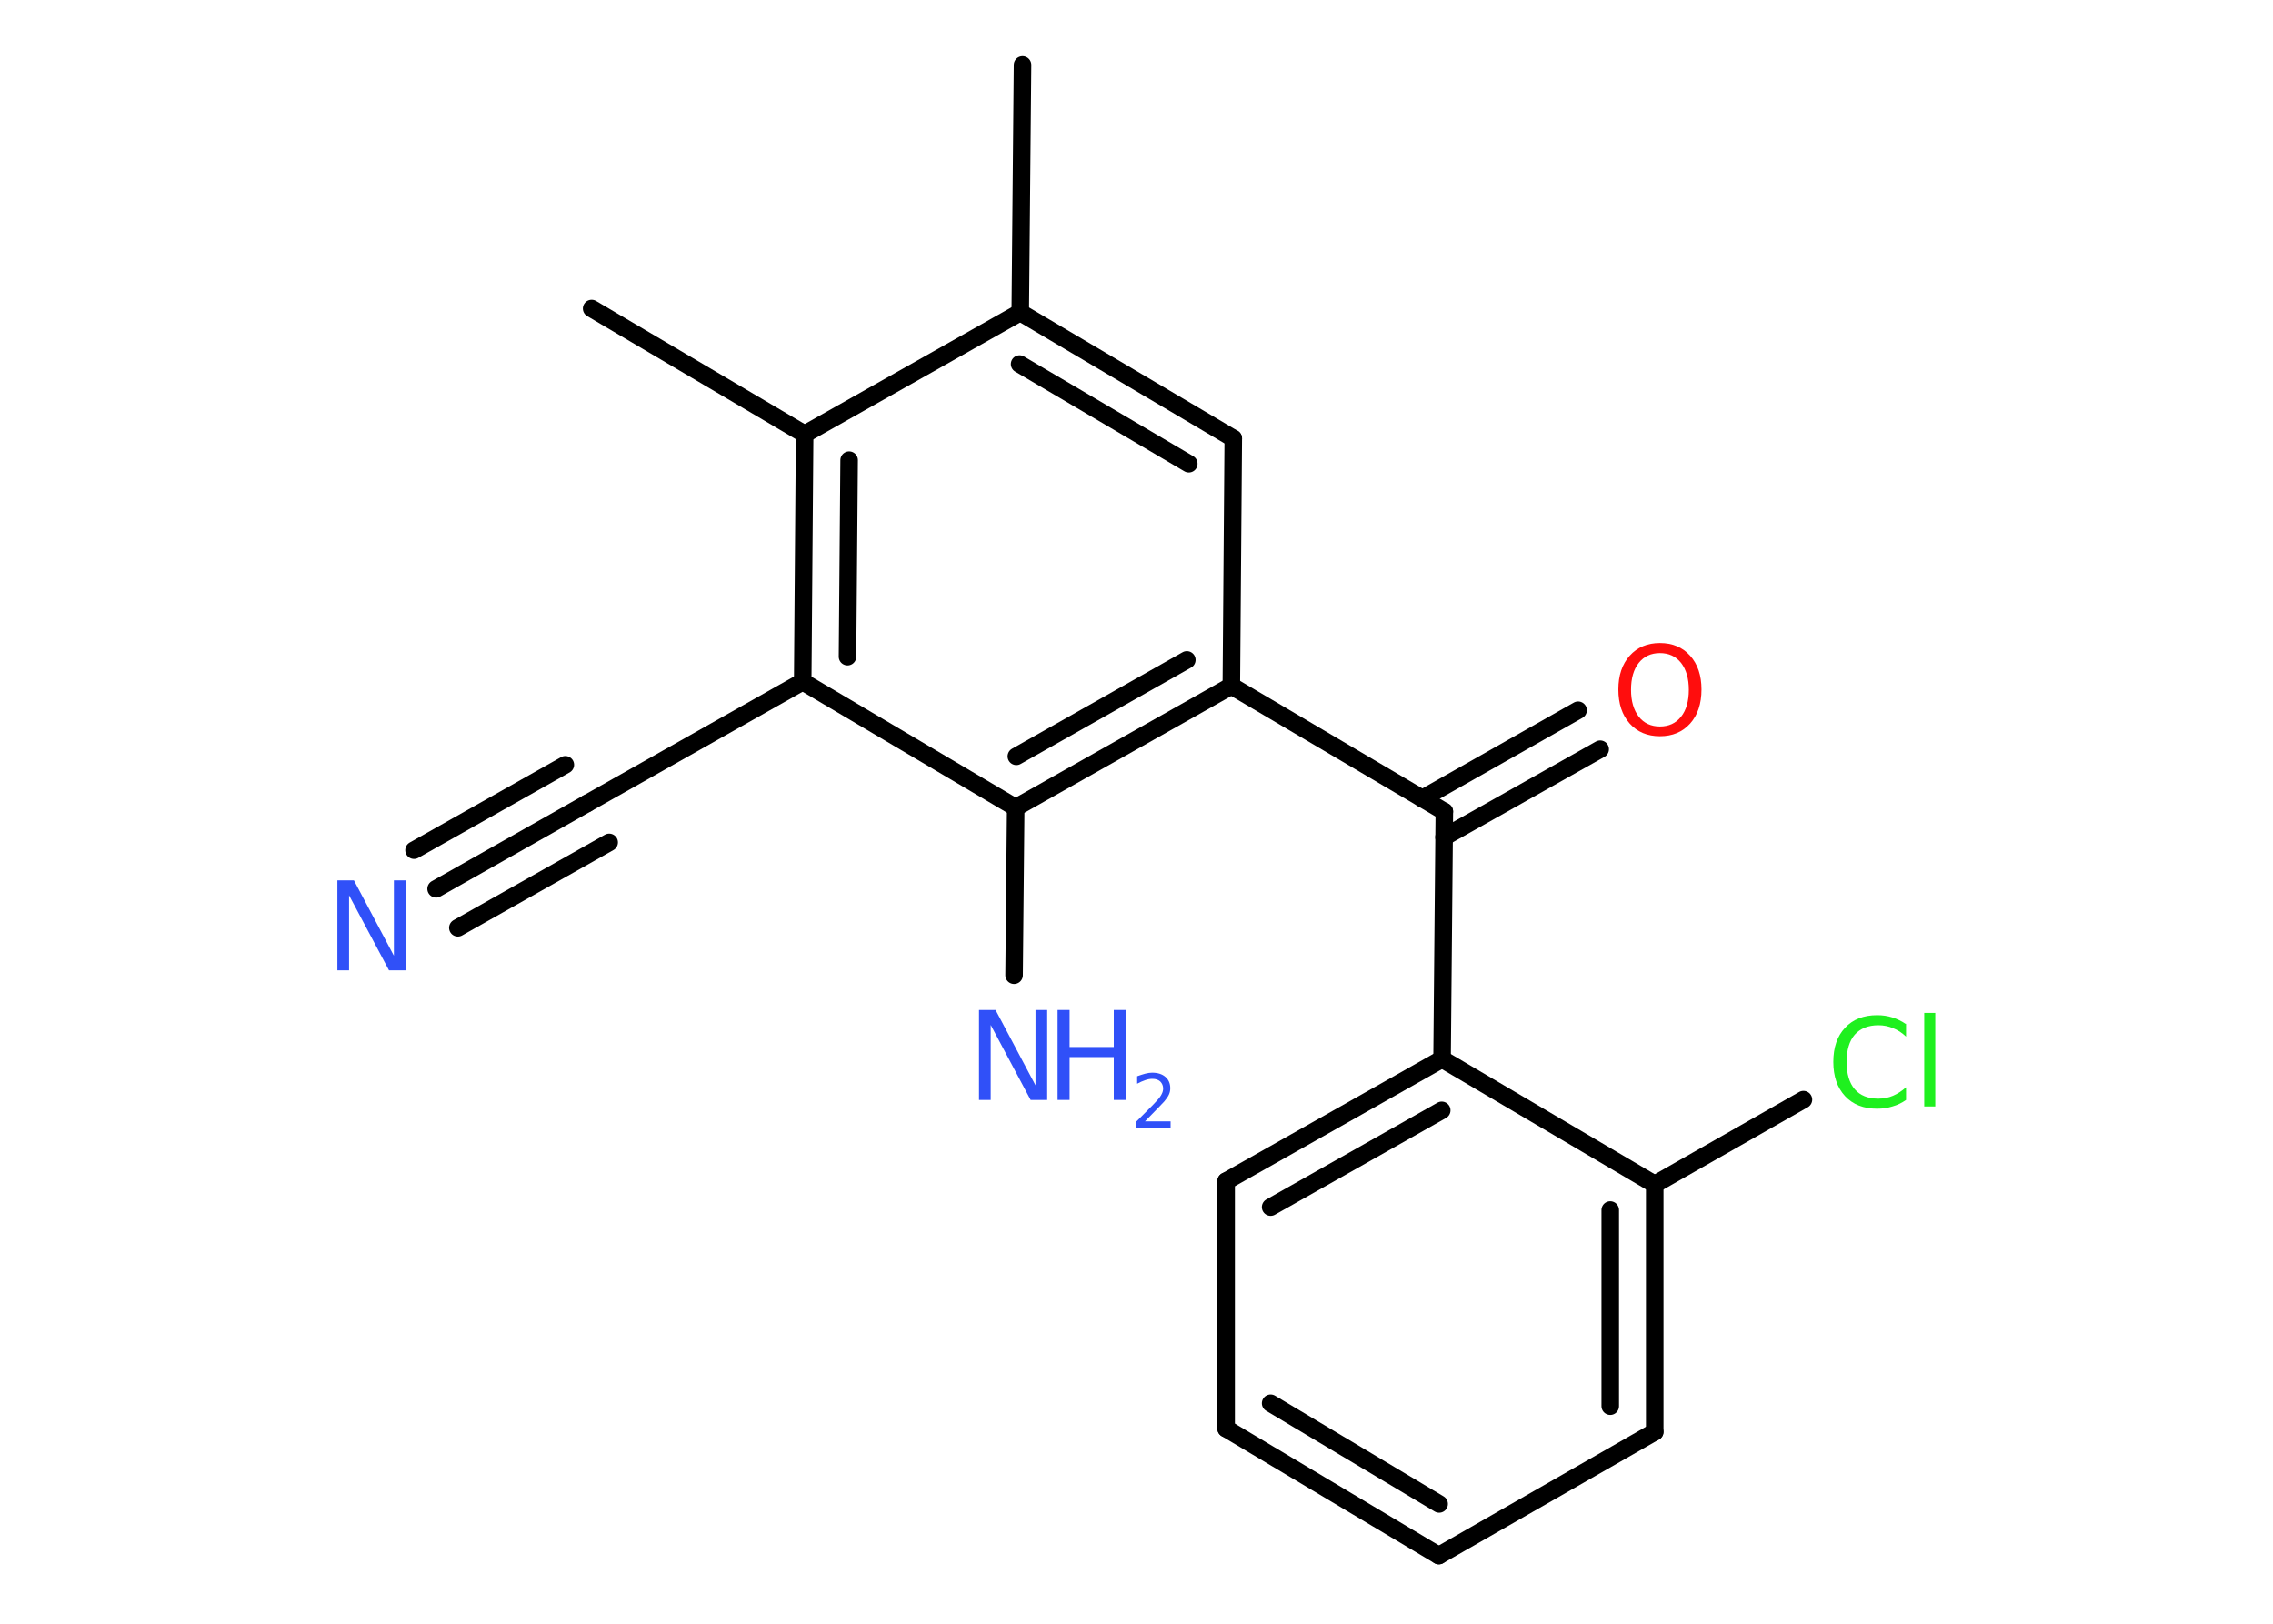 <?xml version='1.0' encoding='UTF-8'?>
<!DOCTYPE svg PUBLIC "-//W3C//DTD SVG 1.1//EN" "http://www.w3.org/Graphics/SVG/1.1/DTD/svg11.dtd">
<svg version='1.2' xmlns='http://www.w3.org/2000/svg' xmlns:xlink='http://www.w3.org/1999/xlink' width='70.0mm' height='50.0mm' viewBox='0 0 70.0 50.0'>
  <desc>Generated by the Chemistry Development Kit (http://github.com/cdk)</desc>
  <g stroke-linecap='round' stroke-linejoin='round' stroke='#000000' stroke-width='.54' fill='#3050F8'>
    <rect x='.0' y='.0' width='70.0' height='50.0' fill='#FFFFFF' stroke='none'/>
    <g id='mol1' class='mol'>
      <line id='mol1bnd1' class='bond' x1='31.49' y1='2.0' x2='31.42' y2='9.62'/>
      <g id='mol1bnd2' class='bond'>
        <line x1='37.98' y1='13.5' x2='31.42' y2='9.62'/>
        <line x1='36.61' y1='14.28' x2='31.4' y2='11.21'/>
      </g>
      <line id='mol1bnd3' class='bond' x1='37.98' y1='13.5' x2='37.92' y2='21.12'/>
      <line id='mol1bnd4' class='bond' x1='37.92' y1='21.12' x2='44.48' y2='24.99'/>
      <g id='mol1bnd5' class='bond'>
        <line x1='43.8' y1='24.59' x2='48.6' y2='21.87'/>
        <line x1='44.47' y1='25.78' x2='49.28' y2='23.07'/>
      </g>
      <line id='mol1bnd6' class='bond' x1='44.48' y1='24.99' x2='44.41' y2='32.61'/>
      <g id='mol1bnd7' class='bond'>
        <line x1='44.41' y1='32.61' x2='37.76' y2='36.37'/>
        <line x1='44.4' y1='34.19' x2='39.13' y2='37.17'/>
      </g>
      <line id='mol1bnd8' class='bond' x1='37.76' y1='36.37' x2='37.76' y2='43.99'/>
      <g id='mol1bnd9' class='bond'>
        <line x1='37.76' y1='43.99' x2='44.31' y2='47.9'/>
        <line x1='39.13' y1='43.21' x2='44.32' y2='46.31'/>
      </g>
      <line id='mol1bnd10' class='bond' x1='44.31' y1='47.9' x2='50.96' y2='44.09'/>
      <g id='mol1bnd11' class='bond'>
        <line x1='50.96' y1='44.09' x2='50.96' y2='36.47'/>
        <line x1='49.59' y1='43.3' x2='49.59' y2='37.26'/>
      </g>
      <line id='mol1bnd12' class='bond' x1='44.41' y1='32.61' x2='50.96' y2='36.47'/>
      <line id='mol1bnd13' class='bond' x1='50.96' y1='36.47' x2='55.54' y2='33.86'/>
      <g id='mol1bnd14' class='bond'>
        <line x1='31.28' y1='24.87' x2='37.92' y2='21.12'/>
        <line x1='31.3' y1='23.29' x2='36.55' y2='20.32'/>
      </g>
      <line id='mol1bnd15' class='bond' x1='31.28' y1='24.87' x2='31.23' y2='30.03'/>
      <line id='mol1bnd16' class='bond' x1='31.28' y1='24.87' x2='24.72' y2='20.99'/>
      <line id='mol1bnd17' class='bond' x1='24.72' y1='20.99' x2='18.08' y2='24.74'/>
      <g id='mol1bnd18' class='bond'>
        <line x1='18.08' y1='24.74' x2='13.43' y2='27.37'/>
        <line x1='18.76' y1='25.94' x2='14.1' y2='28.57'/>
        <line x1='17.41' y1='23.55' x2='12.75' y2='26.18'/>
      </g>
      <g id='mol1bnd19' class='bond'>
        <line x1='24.78' y1='13.37' x2='24.72' y2='20.99'/>
        <line x1='26.15' y1='14.17' x2='26.1' y2='20.22'/>
      </g>
      <line id='mol1bnd20' class='bond' x1='31.42' y1='9.62' x2='24.78' y2='13.37'/>
      <line id='mol1bnd21' class='bond' x1='24.78' y1='13.37' x2='18.22' y2='9.5'/>
      <path id='mol1atm6' class='atom' d='M51.12 20.11q-.41 .0 -.65 .3q-.24 .3 -.24 .83q.0 .52 .24 .83q.24 .3 .65 .3q.41 .0 .65 -.3q.24 -.3 .24 -.83q.0 -.52 -.24 -.83q-.24 -.3 -.65 -.3zM51.12 19.8q.58 .0 .93 .39q.35 .39 .35 1.04q.0 .66 -.35 1.05q-.35 .39 -.93 .39q-.58 .0 -.93 -.39q-.35 -.39 -.35 -1.05q.0 -.65 .35 -1.04q.35 -.39 .93 -.39z' stroke='none' fill='#FF0D0D'/>
      <path id='mol1atm13' class='atom' d='M58.7 31.52v.4q-.19 -.18 -.4 -.26q-.21 -.09 -.45 -.09q-.47 .0 -.73 .29q-.25 .29 -.25 .84q.0 .55 .25 .84q.25 .29 .73 .29q.24 .0 .45 -.09q.21 -.09 .4 -.26v.39q-.2 .14 -.42 .2q-.22 .07 -.47 .07q-.63 .0 -.99 -.39q-.36 -.39 -.36 -1.05q.0 -.67 .36 -1.05q.36 -.39 .99 -.39q.25 .0 .47 .07q.22 .07 .41 .2zM59.26 31.19h.34v2.88h-.34v-2.88z' stroke='none' fill='#1FF01F'/>
      <g id='mol1atm15' class='atom'>
        <path d='M30.16 31.1h.5l1.23 2.32v-2.32h.36v2.77h-.51l-1.23 -2.31v2.31h-.36v-2.77z' stroke='none'/>
        <path d='M32.57 31.1h.37v1.14h1.36v-1.14h.37v2.77h-.37v-1.32h-1.36v1.32h-.37v-2.77z' stroke='none'/>
        <path d='M35.27 34.53h.78v.19h-1.05v-.19q.13 -.13 .35 -.35q.22 -.22 .28 -.29q.11 -.12 .15 -.21q.04 -.08 .04 -.16q.0 -.13 -.09 -.22q-.09 -.08 -.24 -.08q-.11 .0 -.22 .04q-.12 .04 -.25 .11v-.23q.14 -.05 .25 -.08q.12 -.03 .21 -.03q.26 .0 .41 .13q.15 .13 .15 .35q.0 .1 -.04 .19q-.04 .09 -.14 .21q-.03 .03 -.18 .19q-.15 .15 -.42 .43z' stroke='none'/>
      </g>
      <path id='mol1atm18' class='atom' d='M10.4 27.11h.5l1.23 2.32v-2.32h.36v2.77h-.51l-1.23 -2.31v2.31h-.36v-2.77z' stroke='none'/>
    </g>
  </g>
</svg>
